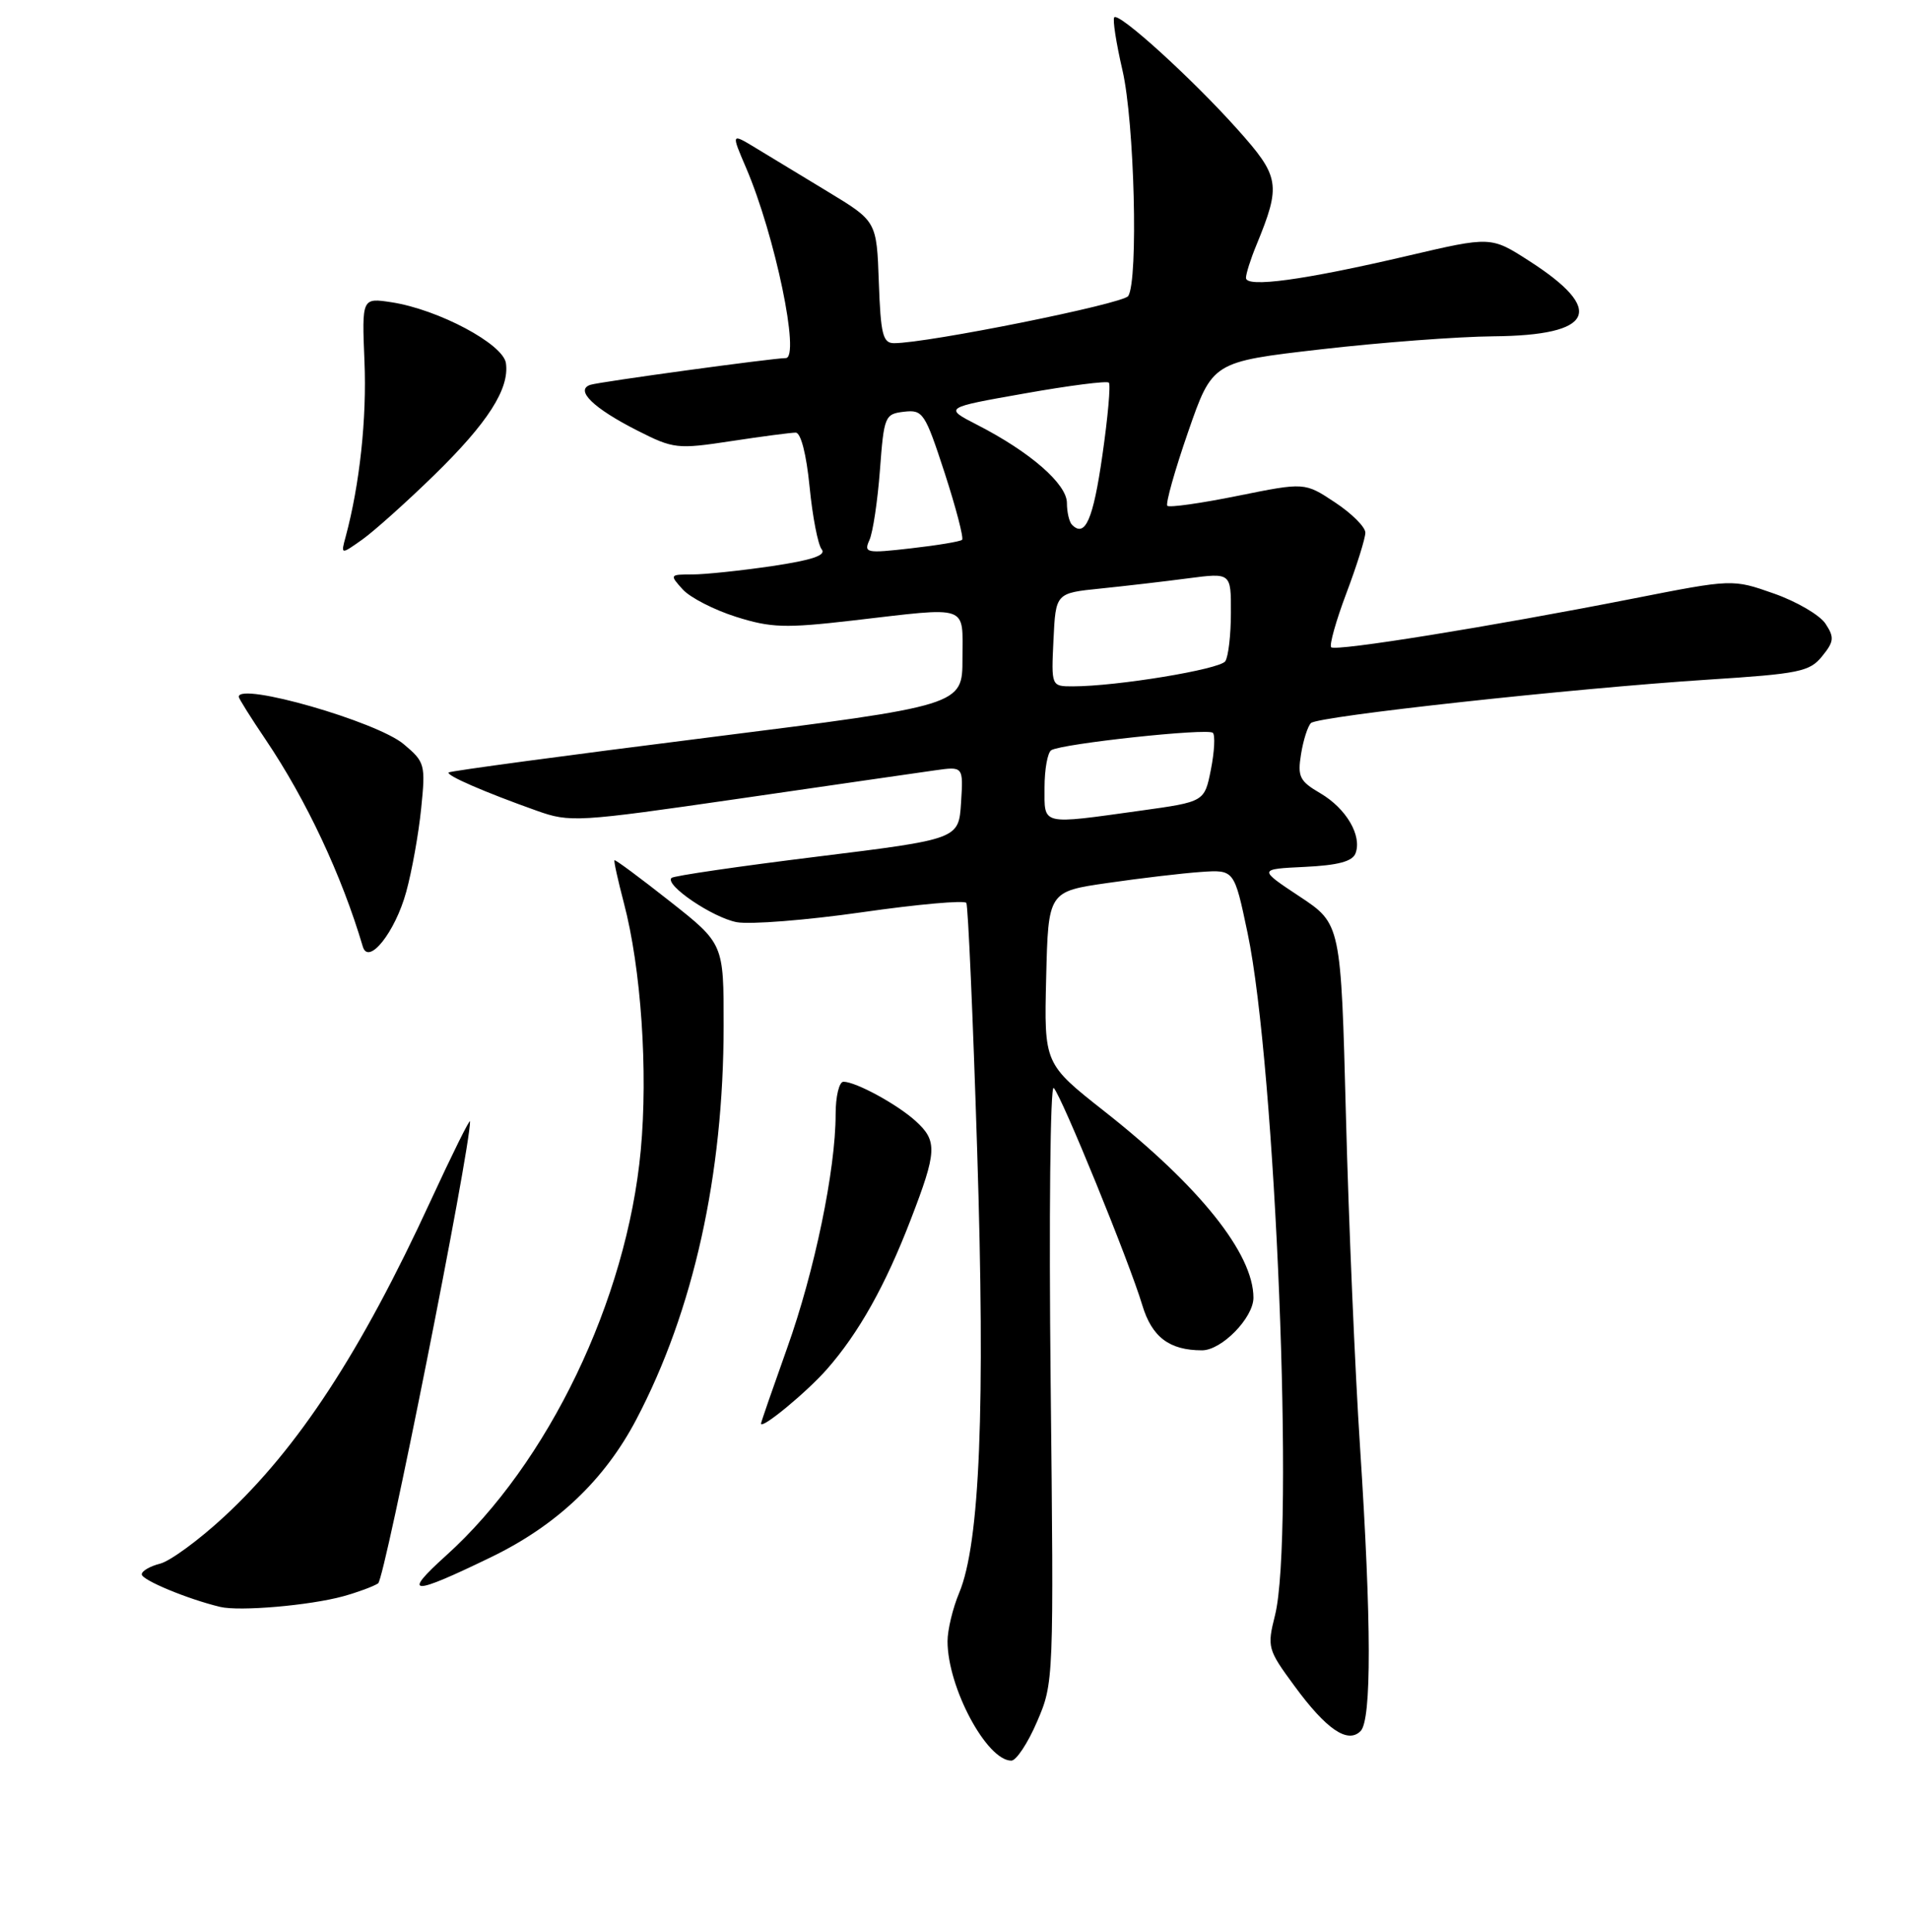 <?xml version="1.0" encoding="UTF-8" standalone="no"?>
<!DOCTYPE svg PUBLIC "-//W3C//DTD SVG 1.1//EN" "http://www.w3.org/Graphics/SVG/1.1/DTD/svg11.dtd" >
<svg xmlns="http://www.w3.org/2000/svg" xmlns:xlink="http://www.w3.org/1999/xlink" version="1.1" viewBox="0 0 256 259">
 <g >
 <path fill="currentColor"
d=" M 139.00 230.77 C 141.24 225.58 141.25 225.28 140.82 185.27 C 140.58 163.12 140.77 145.37 141.23 145.83 C 142.28 146.88 151.38 169.18 153.10 174.94 C 154.39 179.23 156.73 181.00 161.11 181.00 C 163.74 181.00 168.00 176.64 168.00 173.95 C 168.00 168.04 160.76 158.99 148.02 148.96 C 139.94 142.59 139.94 142.59 140.22 131.04 C 140.50 119.50 140.50 119.50 148.50 118.35 C 152.90 117.71 158.51 117.05 160.96 116.88 C 165.43 116.57 165.43 116.57 167.21 125.04 C 170.98 142.92 173.52 206.07 170.89 216.52 C 169.82 220.79 169.90 221.10 173.49 225.98 C 177.77 231.82 180.63 233.77 182.36 232.04 C 183.85 230.55 183.82 217.44 182.29 194.00 C 181.62 183.82 180.77 163.88 180.40 149.67 C 179.73 123.84 179.73 123.84 174.19 120.17 C 168.65 116.50 168.65 116.50 174.88 116.20 C 179.31 115.99 181.27 115.47 181.68 114.39 C 182.58 112.03 180.45 108.38 176.98 106.34 C 174.19 104.71 173.89 104.12 174.38 101.09 C 174.68 99.21 175.28 97.34 175.71 96.92 C 176.68 96.00 210.72 92.28 228.94 91.10 C 241.15 90.32 242.56 90.03 244.22 87.97 C 245.82 86.00 245.88 85.44 244.68 83.61 C 243.92 82.45 240.81 80.63 237.76 79.56 C 232.22 77.61 232.22 77.61 218.86 80.24 C 199.74 84.00 179.01 87.34 178.42 86.76 C 178.15 86.48 179.06 83.22 180.46 79.51 C 181.86 75.80 183.00 72.15 183.00 71.40 C 183.00 70.64 181.17 68.82 178.93 67.34 C 174.87 64.65 174.87 64.65 165.91 66.46 C 160.98 67.46 156.73 68.06 156.46 67.80 C 156.20 67.53 157.45 63.08 159.24 57.91 C 162.50 48.50 162.50 48.50 177.00 46.83 C 184.97 45.91 195.41 45.12 200.18 45.08 C 213.66 44.96 215.25 41.58 204.95 34.97 C 199.83 31.68 199.83 31.68 188.67 34.29 C 174.75 37.55 167.00 38.60 167.00 37.25 C 167.00 36.70 167.62 34.73 168.39 32.87 C 171.73 24.73 171.56 23.70 165.81 17.28 C 159.74 10.50 150.01 1.66 149.35 2.32 C 149.10 2.56 149.60 5.77 150.45 9.44 C 152.05 16.36 152.59 37.52 151.22 39.68 C 150.56 40.72 124.33 46.00 119.83 46.00 C 118.33 46.00 118.04 44.83 117.79 37.83 C 117.50 29.66 117.50 29.66 111.00 25.72 C 107.42 23.56 103.04 20.90 101.25 19.81 C 98.00 17.84 98.00 17.84 100.00 22.50 C 103.88 31.55 107.30 48.00 105.31 48.00 C 103.63 48.00 80.36 51.18 79.14 51.58 C 77.01 52.27 79.52 54.72 85.42 57.71 C 90.27 60.17 90.77 60.23 97.99 59.13 C 102.12 58.50 106.02 57.99 106.65 57.99 C 107.34 58.00 108.08 60.88 108.51 65.25 C 108.90 69.24 109.63 73.01 110.13 73.63 C 110.78 74.43 108.85 75.08 103.48 75.88 C 99.32 76.49 94.52 77.00 92.80 77.00 C 89.75 77.00 89.73 77.04 91.50 79.00 C 92.49 80.10 95.71 81.75 98.65 82.68 C 103.34 84.16 105.23 84.22 114.24 83.18 C 130.13 81.34 129.00 80.94 129.00 88.28 C 129.00 94.56 129.00 94.56 94.75 98.88 C 75.91 101.25 60.34 103.35 60.14 103.54 C 59.74 103.92 64.96 106.19 71.94 108.67 C 76.40 110.26 77.35 110.20 99.03 107.06 C 111.39 105.26 123.21 103.56 125.31 103.26 C 129.12 102.72 129.12 102.72 128.81 107.60 C 128.50 112.48 128.50 112.48 109.50 114.83 C 99.05 116.12 90.28 117.40 90.00 117.68 C 89.06 118.62 95.50 122.99 98.74 123.61 C 100.53 123.94 108.08 123.35 115.54 122.28 C 122.99 121.21 129.28 120.65 129.52 121.03 C 129.75 121.41 130.41 136.32 130.97 154.18 C 132.07 188.74 131.34 206.86 128.56 213.51 C 127.70 215.56 127.00 218.48 127.00 220.00 C 127.00 226.17 132.25 236.00 135.55 236.00 C 136.21 236.00 137.77 233.65 139.00 230.77 Z  M 46.00 213.97 C 47.92 213.44 50.03 212.66 50.68 212.24 C 51.58 211.65 63.00 154.26 63.00 150.32 C 63.00 149.87 60.62 154.68 57.70 161.00 C 48.37 181.25 39.95 194.13 30.03 203.31 C 26.66 206.43 22.80 209.26 21.45 209.60 C 20.10 209.94 19.00 210.58 19.00 211.03 C 19.00 211.79 25.13 214.34 29.50 215.39 C 32.09 216.02 41.52 215.20 46.00 213.97 Z  M 65.85 208.71 C 74.63 204.45 81.03 198.38 85.29 190.26 C 92.95 175.68 96.98 157.51 96.99 137.50 C 97.00 126.50 97.00 126.50 89.78 120.81 C 85.80 117.67 82.47 115.20 82.36 115.31 C 82.25 115.42 82.82 117.98 83.61 121.00 C 85.93 129.78 86.87 143.58 85.88 154.21 C 84.01 174.25 73.47 196.18 59.79 208.51 C 53.82 213.90 55.07 213.94 65.85 208.71 Z  M 110.82 183.55 C 115.11 178.67 118.67 172.31 122.07 163.47 C 125.59 154.34 125.66 152.95 122.75 150.29 C 120.29 148.04 114.71 145.00 113.05 145.00 C 112.47 145.00 112.00 146.97 112.00 149.37 C 112.00 156.80 109.17 170.44 105.50 180.70 C 103.58 186.09 102.00 190.64 102.00 190.82 C 102.00 191.67 108.12 186.62 110.82 183.55 Z  M 54.44 119.57 C 55.21 116.78 56.11 111.74 56.45 108.37 C 57.05 102.47 56.96 102.14 54.11 99.75 C 50.52 96.72 32.00 91.40 32.00 93.40 C 32.00 93.62 33.62 96.21 35.61 99.15 C 41.07 107.25 45.80 117.33 48.63 126.89 C 49.39 129.45 52.96 124.96 54.44 119.57 Z  M 58.17 63.71 C 65.38 56.68 68.30 52.12 67.81 48.68 C 67.44 46.11 58.77 41.49 52.50 40.52 C 48.50 39.91 48.50 39.91 48.85 48.45 C 49.17 56.09 48.21 64.96 46.33 71.94 C 45.67 74.37 45.67 74.37 48.59 72.30 C 50.19 71.15 54.50 67.29 58.17 63.71 Z  M 140.00 105.56 C 140.00 103.12 140.41 100.87 140.90 100.56 C 142.33 99.68 161.90 97.57 162.56 98.23 C 162.89 98.55 162.77 100.77 162.30 103.15 C 161.44 107.47 161.44 107.47 152.97 108.65 C 139.36 110.54 140.00 110.69 140.00 105.56 Z  M 141.20 85.75 C 141.50 79.50 141.50 79.50 147.50 78.89 C 150.80 78.55 156.09 77.94 159.25 77.52 C 165.00 76.77 165.00 76.77 164.98 82.13 C 164.98 85.09 164.64 88.01 164.23 88.63 C 163.52 89.72 149.68 92.00 143.79 92.00 C 140.90 92.00 140.90 92.00 141.20 85.75 Z  M 116.54 72.37 C 117.00 71.34 117.63 67.12 117.94 63.00 C 118.48 55.78 118.60 55.49 121.17 55.19 C 123.70 54.90 123.98 55.33 126.62 63.41 C 128.14 68.10 129.19 72.13 128.95 72.36 C 128.70 72.59 125.62 73.10 122.10 73.50 C 116.09 74.19 115.75 74.12 116.54 72.37 Z  M 143.69 70.35 C 143.31 69.98 143.00 68.65 143.00 67.42 C 143.00 64.88 138.08 60.59 131.00 56.96 C 126.50 54.65 126.50 54.65 137.33 52.74 C 143.28 51.68 148.37 51.03 148.62 51.29 C 148.88 51.54 148.49 55.94 147.75 61.06 C 146.52 69.65 145.44 72.11 143.69 70.35 Z "/>
</g>
</svg>
